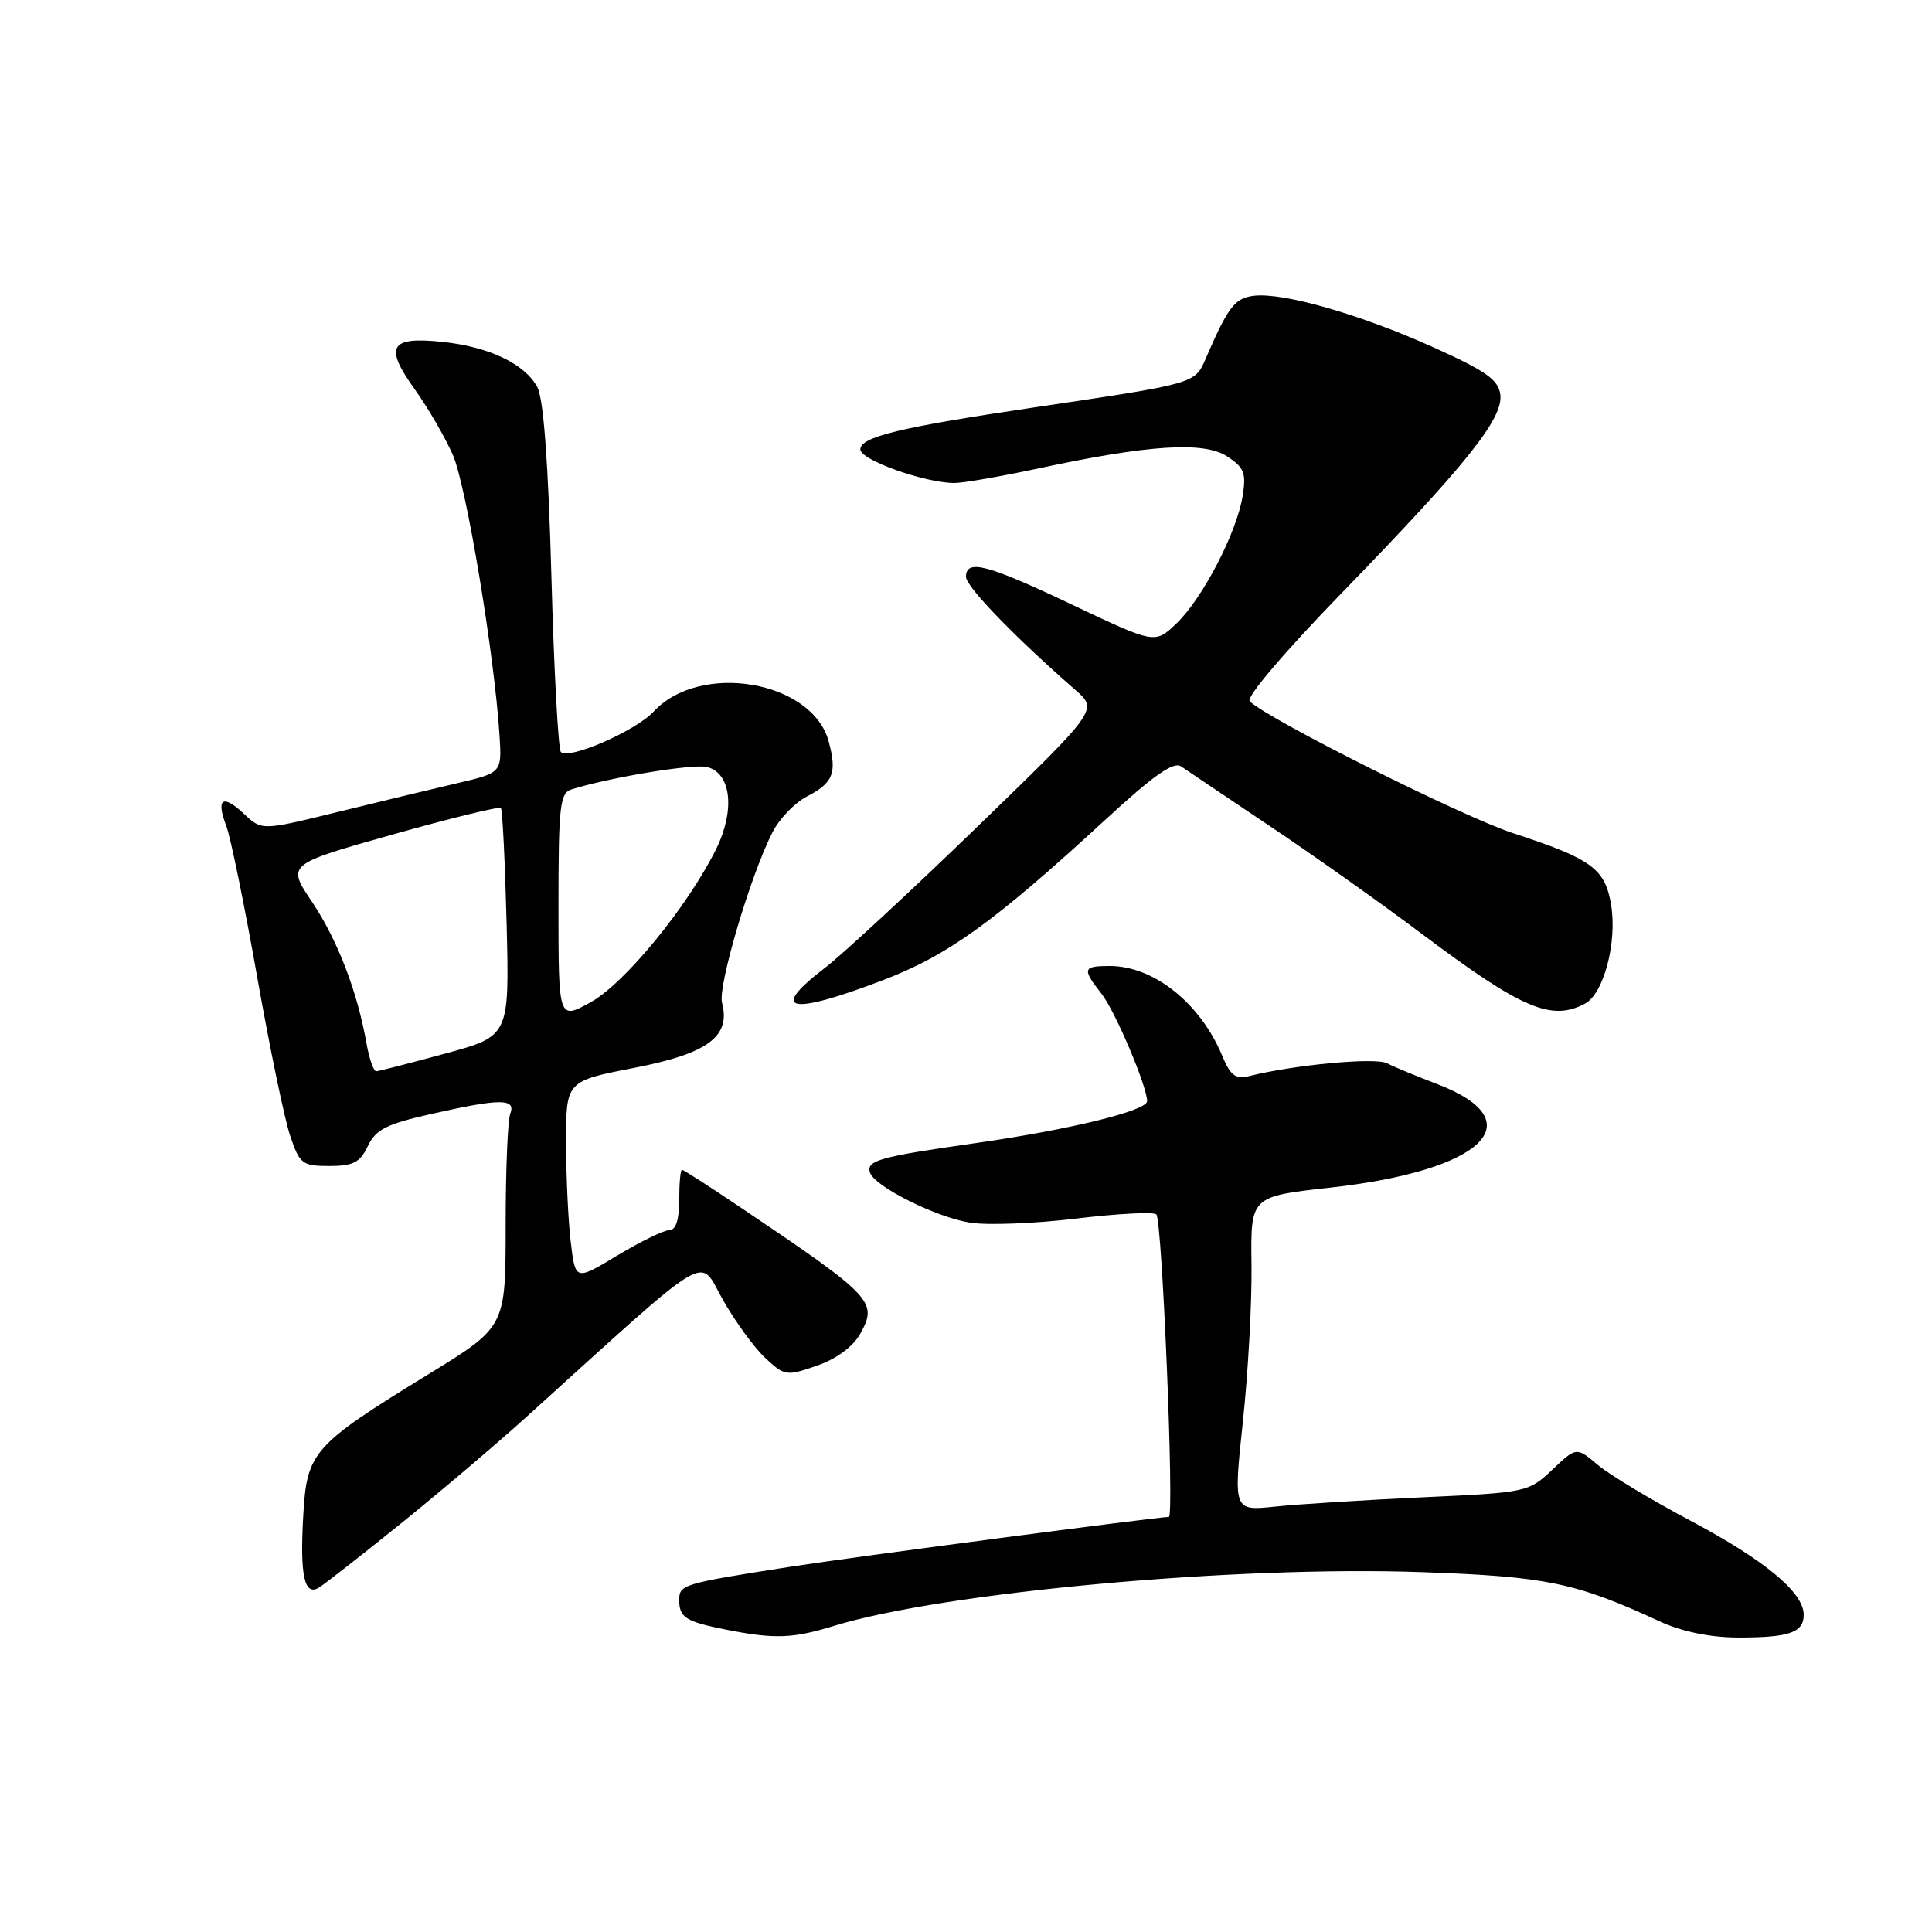 <?xml version="1.0" encoding="UTF-8" standalone="no"?>
<!DOCTYPE svg PUBLIC "-//W3C//DTD SVG 1.1//EN" "http://www.w3.org/Graphics/SVG/1.1/DTD/svg11.dtd" >
<svg xmlns="http://www.w3.org/2000/svg" xmlns:xlink="http://www.w3.org/1999/xlink" version="1.1" viewBox="0 0 256 256">
 <g >
 <path fill="currentColor"
d=" M 110.50 215.44 C 125.08 210.97 163.82 207.43 188.50 208.32 C 204.97 208.90 208.82 209.71 220.00 214.88 C 222.85 216.19 226.58 216.96 230.17 216.98 C 237.06 217.00 239.00 216.34 239.00 213.97 C 239.00 211.00 233.85 206.73 223.92 201.46 C 218.78 198.73 213.29 195.43 211.72 194.11 C 208.88 191.72 208.88 191.72 205.69 194.74 C 202.54 197.72 202.33 197.77 188.50 198.40 C 180.80 198.76 172.01 199.31 168.97 199.63 C 163.43 200.21 163.43 200.21 164.69 188.35 C 165.39 181.83 165.90 172.46 165.83 167.52 C 165.71 158.54 165.71 158.54 176.23 157.37 C 196.59 155.12 203.34 148.57 190.40 143.63 C 187.70 142.60 184.72 141.37 183.77 140.88 C 182.20 140.09 171.49 141.09 165.51 142.59 C 163.73 143.03 163.04 142.52 161.97 139.94 C 159.07 132.94 152.90 128.00 147.05 128.00 C 143.46 128.00 143.36 128.37 145.96 131.68 C 147.76 133.96 152.00 143.96 152.00 145.91 C 152.00 147.18 141.73 149.69 129.24 151.47 C 116.53 153.28 114.76 153.77 115.28 155.37 C 115.88 157.23 124.12 161.34 128.62 162.02 C 130.93 162.37 137.25 162.12 142.66 161.46 C 148.07 160.81 152.83 160.56 153.22 160.91 C 153.99 161.58 155.62 201.00 154.88 201.00 C 153.42 201.00 112.84 206.34 105.00 207.56 C 90.38 209.84 90.00 209.96 90.00 212.02 C 90.00 214.33 90.87 214.88 96.23 215.94 C 102.66 217.21 105.03 217.12 110.50 215.44 Z  M 53.04 201.94 C 58.28 197.71 65.74 191.38 69.62 187.87 C 94.90 165.01 92.49 166.44 95.80 172.26 C 97.44 175.14 99.97 178.61 101.42 179.96 C 103.97 182.33 104.22 182.36 108.25 180.96 C 110.84 180.06 113.02 178.45 113.97 176.76 C 116.35 172.50 115.73 171.84 98.11 159.98 C 94.05 157.24 90.56 155.00 90.36 155.00 C 90.16 155.00 90.00 156.80 90.00 159.00 C 90.00 161.63 89.55 163.00 88.69 163.00 C 87.97 163.00 84.88 164.51 81.81 166.35 C 76.24 169.71 76.24 169.71 75.63 164.60 C 75.29 161.80 75.01 155.84 75.01 151.37 C 75.00 143.25 75.00 143.25 84.07 141.49 C 93.82 139.59 96.85 137.34 95.67 132.86 C 95.10 130.65 99.49 115.83 102.38 110.24 C 103.29 108.47 105.32 106.37 106.90 105.55 C 110.41 103.74 110.93 102.43 109.81 98.26 C 107.65 90.19 92.77 87.64 86.61 94.29 C 84.24 96.85 75.38 100.71 74.32 99.65 C 73.97 99.30 73.40 88.78 73.06 76.26 C 72.64 61.07 72.01 52.75 71.18 51.26 C 69.46 48.16 64.74 45.93 58.52 45.29 C 51.65 44.58 50.89 45.92 54.94 51.56 C 56.67 53.98 58.95 57.89 59.99 60.24 C 61.78 64.29 65.50 86.65 66.19 97.45 C 66.50 102.40 66.50 102.40 60.50 103.80 C 57.20 104.57 50.04 106.29 44.60 107.63 C 34.69 110.06 34.69 110.06 32.35 107.86 C 29.50 105.18 28.59 105.79 29.99 109.46 C 30.56 110.97 32.39 119.92 34.06 129.35 C 35.73 138.78 37.70 148.30 38.45 150.50 C 39.71 154.24 40.05 154.50 43.64 154.50 C 46.80 154.50 47.70 154.04 48.74 151.86 C 49.79 149.66 51.21 148.94 57.13 147.61 C 66.30 145.54 68.39 145.53 67.61 147.58 C 67.27 148.45 67.00 155.16 67.00 162.48 C 67.00 175.81 67.00 175.81 56.88 182.03 C 41.37 191.55 40.66 192.36 40.18 200.87 C 39.73 208.77 40.33 211.52 42.24 210.38 C 42.93 209.97 47.79 206.17 53.04 201.94 Z  M 210.03 132.98 C 212.52 131.65 214.31 124.81 213.47 119.85 C 212.67 115.09 210.89 113.80 200.49 110.40 C 193.79 108.21 168.25 95.43 165.59 92.93 C 165.06 92.43 170.17 86.42 177.80 78.56 C 194.36 61.50 199.20 55.45 198.80 52.29 C 198.56 50.33 196.91 49.16 189.91 46.01 C 180.25 41.66 170.08 38.74 166.17 39.19 C 163.62 39.49 162.74 40.63 159.78 47.48 C 158.32 50.86 158.52 50.80 137.00 53.99 C 119.19 56.63 114.00 57.89 114.00 59.56 C 114.00 60.95 122.57 64.00 126.48 64.00 C 127.64 64.00 132.62 63.13 137.55 62.08 C 152.19 58.93 159.53 58.46 162.61 60.48 C 164.87 61.96 165.15 62.69 164.65 65.76 C 163.86 70.61 159.35 79.29 155.89 82.61 C 153.04 85.33 153.04 85.33 142.16 80.17 C 130.81 74.77 128.00 74.03 128.00 76.44 C 128.00 77.73 134.48 84.43 142.50 91.43 C 145.50 94.05 145.50 94.05 129.50 109.55 C 120.70 118.07 111.60 126.50 109.28 128.27 C 101.79 134.00 104.63 134.60 116.94 129.90 C 125.65 126.58 131.69 122.21 146.53 108.56 C 152.87 102.72 155.52 100.86 156.51 101.56 C 157.26 102.07 162.51 105.61 168.18 109.41 C 173.86 113.20 183.00 119.68 188.49 123.81 C 201.68 133.70 205.59 135.36 210.03 132.98 Z  M 48.56 138.25 C 47.35 131.37 44.72 124.55 41.35 119.51 C 38.00 114.53 38.00 114.53 51.99 110.59 C 59.68 108.42 66.15 106.84 66.37 107.07 C 66.58 107.31 66.92 114.20 67.13 122.40 C 67.50 137.29 67.50 137.29 59.00 139.60 C 54.33 140.87 50.21 141.93 49.86 141.95 C 49.51 141.98 48.93 140.31 48.56 138.25 Z  M 74.00 120.14 C 74.00 106.72 74.19 105.08 75.75 104.59 C 80.99 102.97 91.94 101.17 93.72 101.64 C 96.92 102.48 97.43 107.42 94.85 112.59 C 91.03 120.24 82.74 130.34 78.25 132.81 C 74.00 135.15 74.00 135.15 74.00 120.14 Z "/>
</g>
</svg>